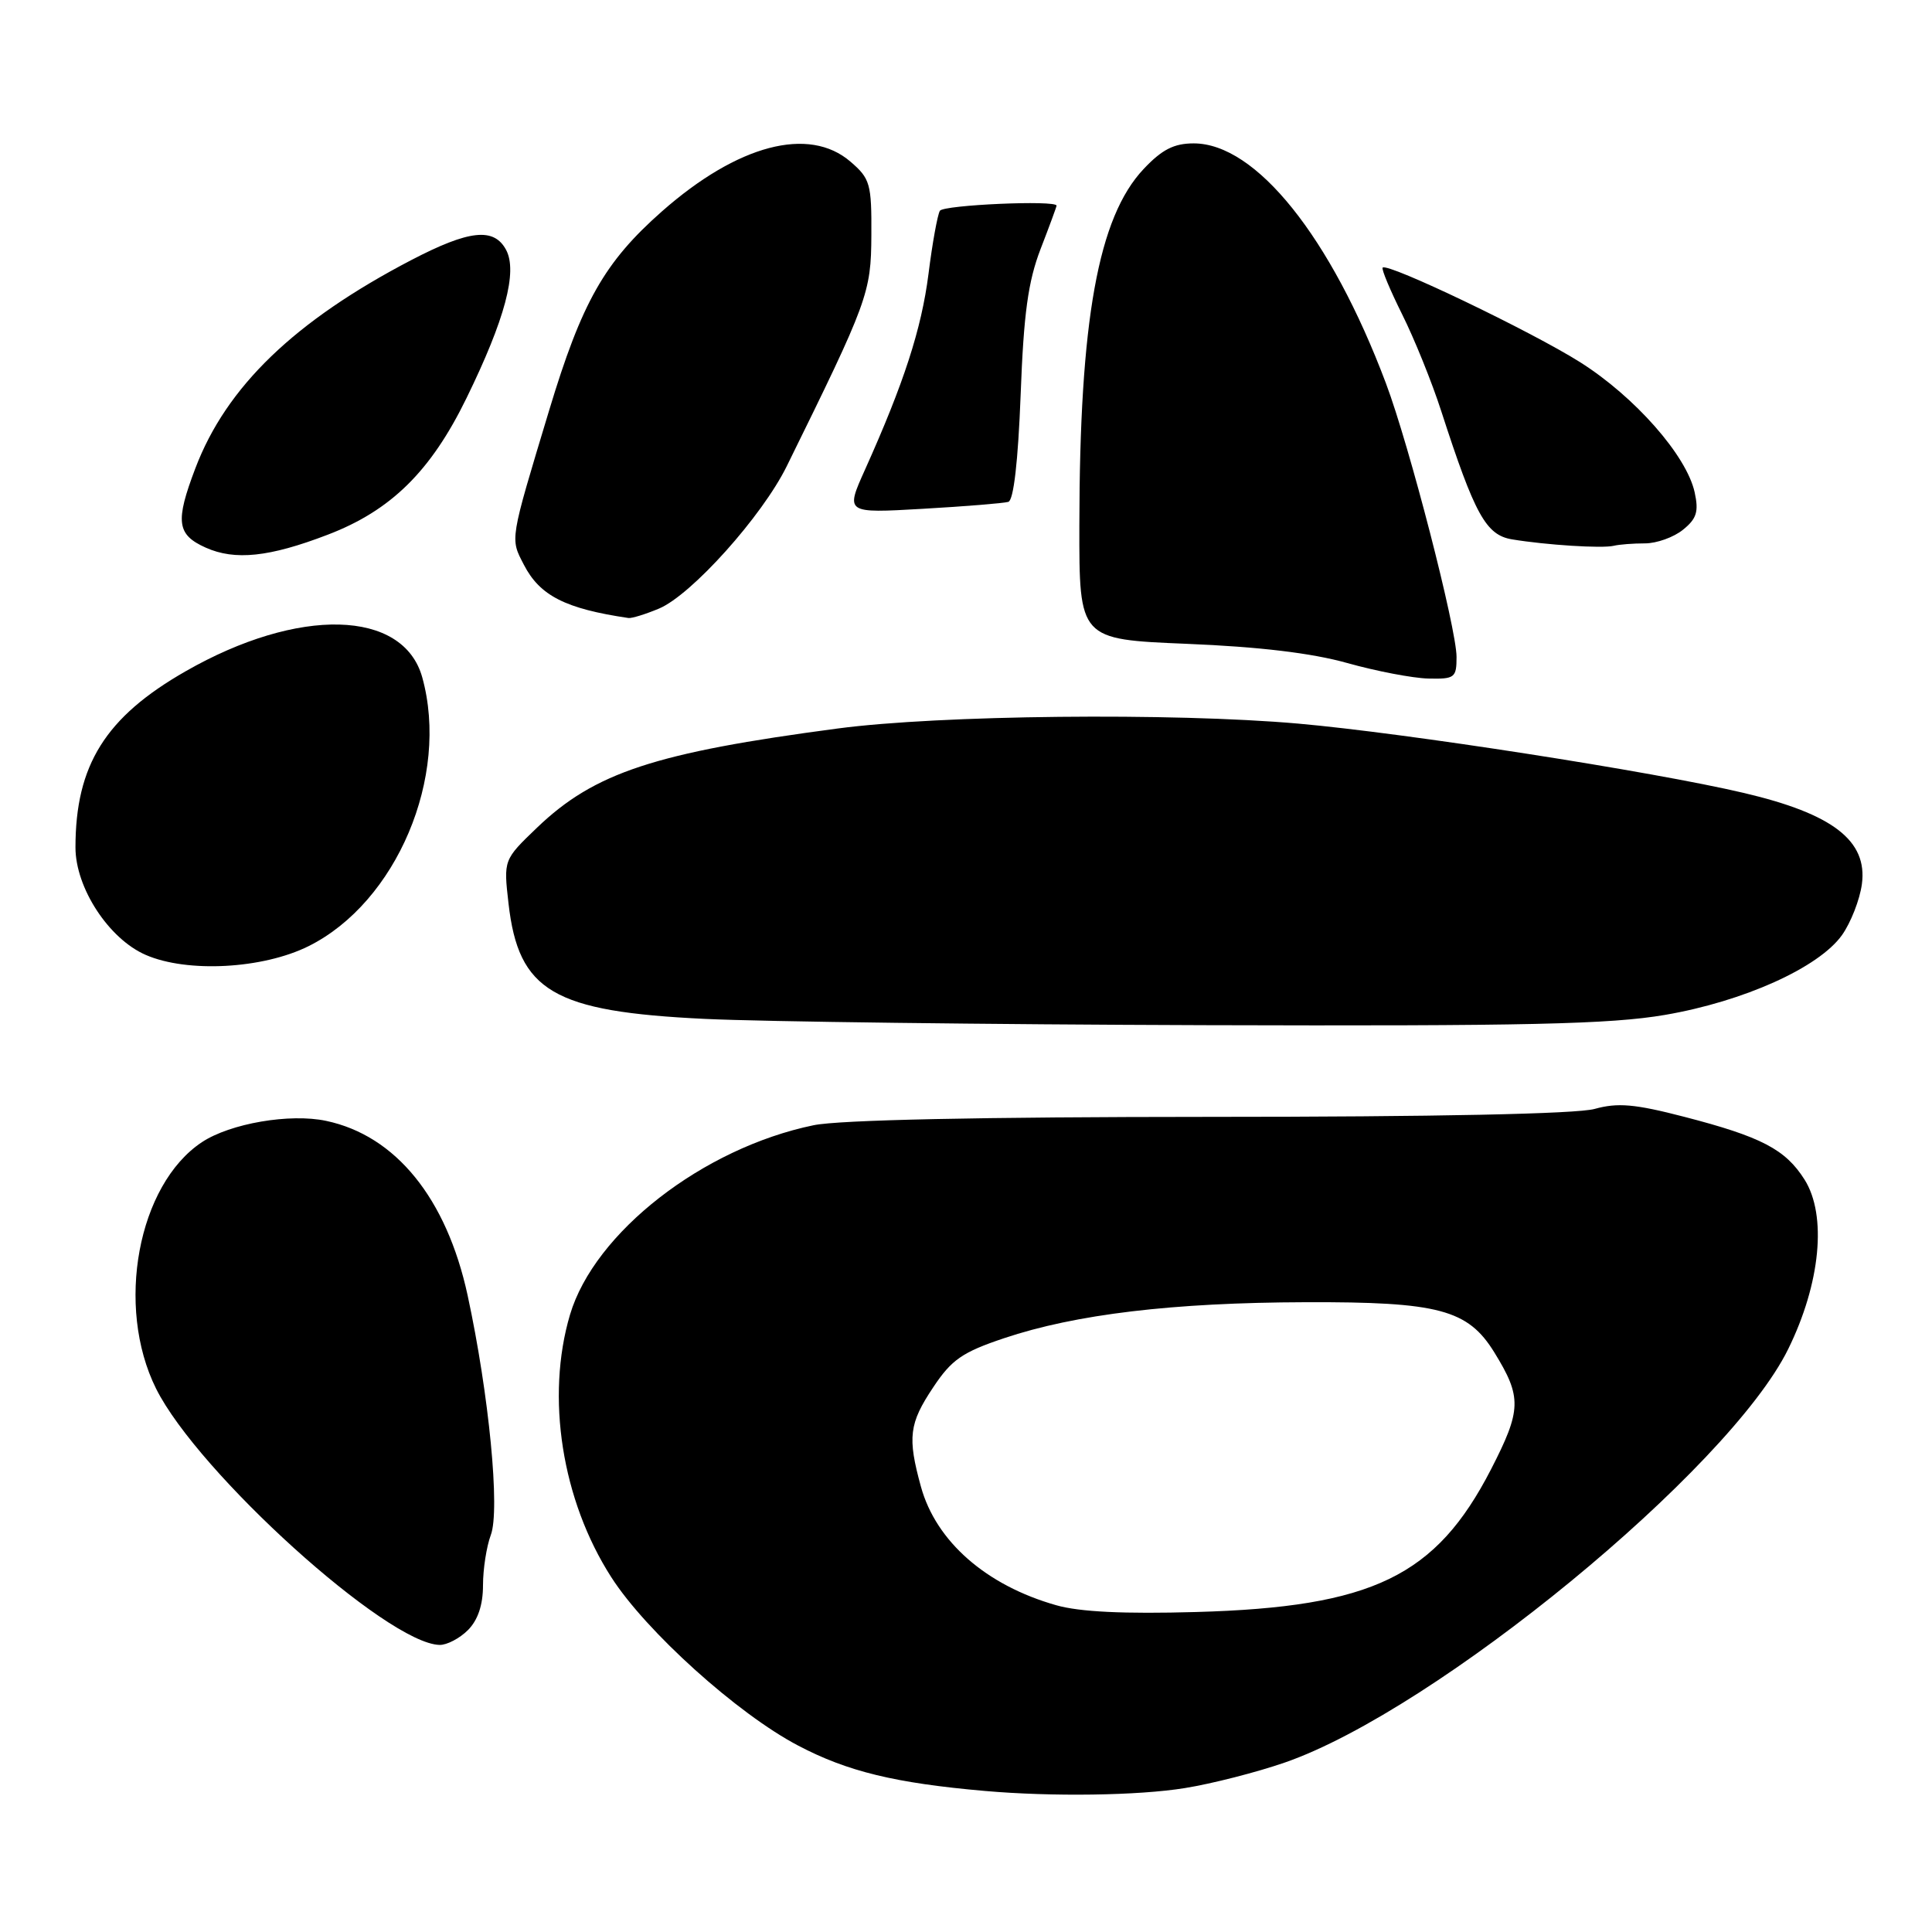 <?xml version="1.0" encoding="UTF-8" standalone="no"?>
<!DOCTYPE svg PUBLIC "-//W3C//DTD SVG 1.1//EN" "http://www.w3.org/Graphics/SVG/1.1/DTD/svg11.dtd" >
<svg xmlns="http://www.w3.org/2000/svg" xmlns:xlink="http://www.w3.org/1999/xlink" version="1.1" viewBox="0 0 256 256">
 <g >
 <path fill="currentColor"
d=" M 157.00 236.93 C 160.57 236.36 166.54 234.83 170.26 233.54 C 190.24 226.61 229.11 194.68 236.94 178.77 C 241.23 170.06 242.10 161.04 239.11 156.30 C 236.58 152.30 233.40 150.63 223.16 147.98 C 216.61 146.28 214.35 146.09 211.29 146.94 C 208.89 147.60 190.23 147.99 160.30 147.99 C 129.96 148.00 111.21 148.39 107.80 149.10 C 93.13 152.13 78.77 163.31 75.53 174.20 C 72.30 185.10 74.44 198.78 81.00 208.99 C 85.59 216.15 97.71 227.08 105.76 231.30 C 112.28 234.73 118.61 236.27 130.50 237.31 C 139.37 238.09 150.86 237.93 157.00 236.93 Z  M 62.00 216.00 C 63.32 214.68 64.00 212.67 64.00 210.07 C 64.00 207.90 64.47 204.91 65.03 203.41 C 66.29 200.12 64.80 184.77 61.96 171.63 C 59.17 158.78 52.44 150.47 43.21 148.52 C 38.41 147.50 30.51 148.86 26.76 151.34 C 18.26 156.97 15.26 173.11 20.68 184.00 C 26.26 195.18 51.28 217.80 58.25 217.96 C 59.21 217.98 60.90 217.10 62.00 216.00 Z  M 220.62 134.48 C 231.06 132.69 241.00 128.21 244.07 123.91 C 245.24 122.26 246.43 119.22 246.71 117.15 C 247.48 111.40 242.87 107.84 231.07 105.07 C 218.91 102.21 186.26 97.14 172.00 95.88 C 155.37 94.42 124.47 94.74 111.00 96.53 C 86.80 99.73 78.78 102.37 71.17 109.66 C 66.72 113.93 66.72 113.93 67.38 119.71 C 68.71 131.36 73.29 134.05 93.43 135.01 C 101.17 135.38 130.95 135.75 159.62 135.84 C 202.24 135.97 213.36 135.72 220.62 134.48 Z  M 40.89 125.37 C 52.55 119.56 59.60 102.89 55.95 89.75 C 53.44 80.74 39.56 80.38 24.59 88.95 C 13.97 95.02 10.00 101.38 10.00 112.29 C 10.00 117.65 14.42 124.41 19.31 126.53 C 24.82 128.93 34.82 128.39 40.89 125.37 Z  M 193.00 87.05 C 193.00 83.28 186.74 59.00 183.64 50.78 C 176.34 31.38 166.42 19.00 158.17 19.00 C 155.56 19.00 153.97 19.81 151.54 22.39 C 145.51 28.78 143.05 42.44 143.02 69.61 C 143.00 84.72 143.00 84.72 157.25 85.31 C 166.81 85.70 173.80 86.53 178.50 87.85 C 182.35 88.93 187.19 89.86 189.25 89.91 C 192.76 89.99 193.00 89.81 193.00 87.05 Z  M 87.32 80.64 C 91.62 78.84 100.98 68.41 104.25 61.77 C 115.03 39.88 115.42 38.82 115.46 31.17 C 115.50 24.35 115.30 23.66 112.69 21.42 C 107.19 16.68 97.74 19.17 87.72 28.00 C 80.09 34.73 77.09 40.03 72.76 54.39 C 67.50 71.81 67.59 71.30 69.42 74.84 C 71.53 78.93 74.92 80.66 83.28 81.89 C 83.71 81.95 85.53 81.39 87.32 80.64 Z  M 43.43 70.85 C 51.80 67.65 57.08 62.45 61.81 52.76 C 66.92 42.31 68.60 35.99 67.06 33.11 C 65.45 30.11 62.18 30.46 54.50 34.46 C 39.03 42.53 30.00 51.23 25.89 62.04 C 23.20 69.12 23.42 70.84 27.25 72.56 C 31.13 74.30 35.69 73.82 43.43 70.85 Z  M 217.97 72.00 C 219.52 72.00 221.78 71.19 223.01 70.19 C 224.82 68.73 225.11 67.79 224.55 65.23 C 223.48 60.36 216.62 52.57 209.37 47.99 C 202.90 43.91 183.88 34.79 183.21 35.46 C 183.02 35.64 184.19 38.43 185.79 41.65 C 187.40 44.87 189.74 50.65 190.98 54.50 C 195.42 68.21 196.90 70.90 200.36 71.47 C 204.90 72.22 212.28 72.69 213.83 72.32 C 214.56 72.14 216.43 72.00 217.97 72.00 Z  M 133.61 66.50 C 134.31 66.29 134.90 61.16 135.24 52.34 C 135.64 41.55 136.23 37.29 137.88 33.00 C 139.05 29.98 140.00 27.39 140.00 27.25 C 140.00 26.49 125.02 27.15 124.54 27.93 C 124.23 28.44 123.54 32.21 123.03 36.30 C 122.10 43.59 119.77 50.77 114.61 62.25 C 112.02 68.01 112.02 68.01 122.26 67.42 C 127.89 67.10 133.00 66.68 133.61 66.50 Z  M 139.95 212.70 C 130.67 210.07 124.03 204.25 122.03 197.00 C 120.23 190.46 120.45 188.62 123.66 183.82 C 126.09 180.16 127.52 179.17 133.04 177.32 C 142.52 174.14 155.40 172.60 173.00 172.55 C 190.62 172.49 194.50 173.52 198.00 179.19 C 201.67 185.14 201.62 186.81 197.56 194.71 C 190.26 208.88 181.88 212.94 158.50 213.60 C 148.95 213.87 143.06 213.59 139.95 212.70 Z "/>
</g>
</svg>